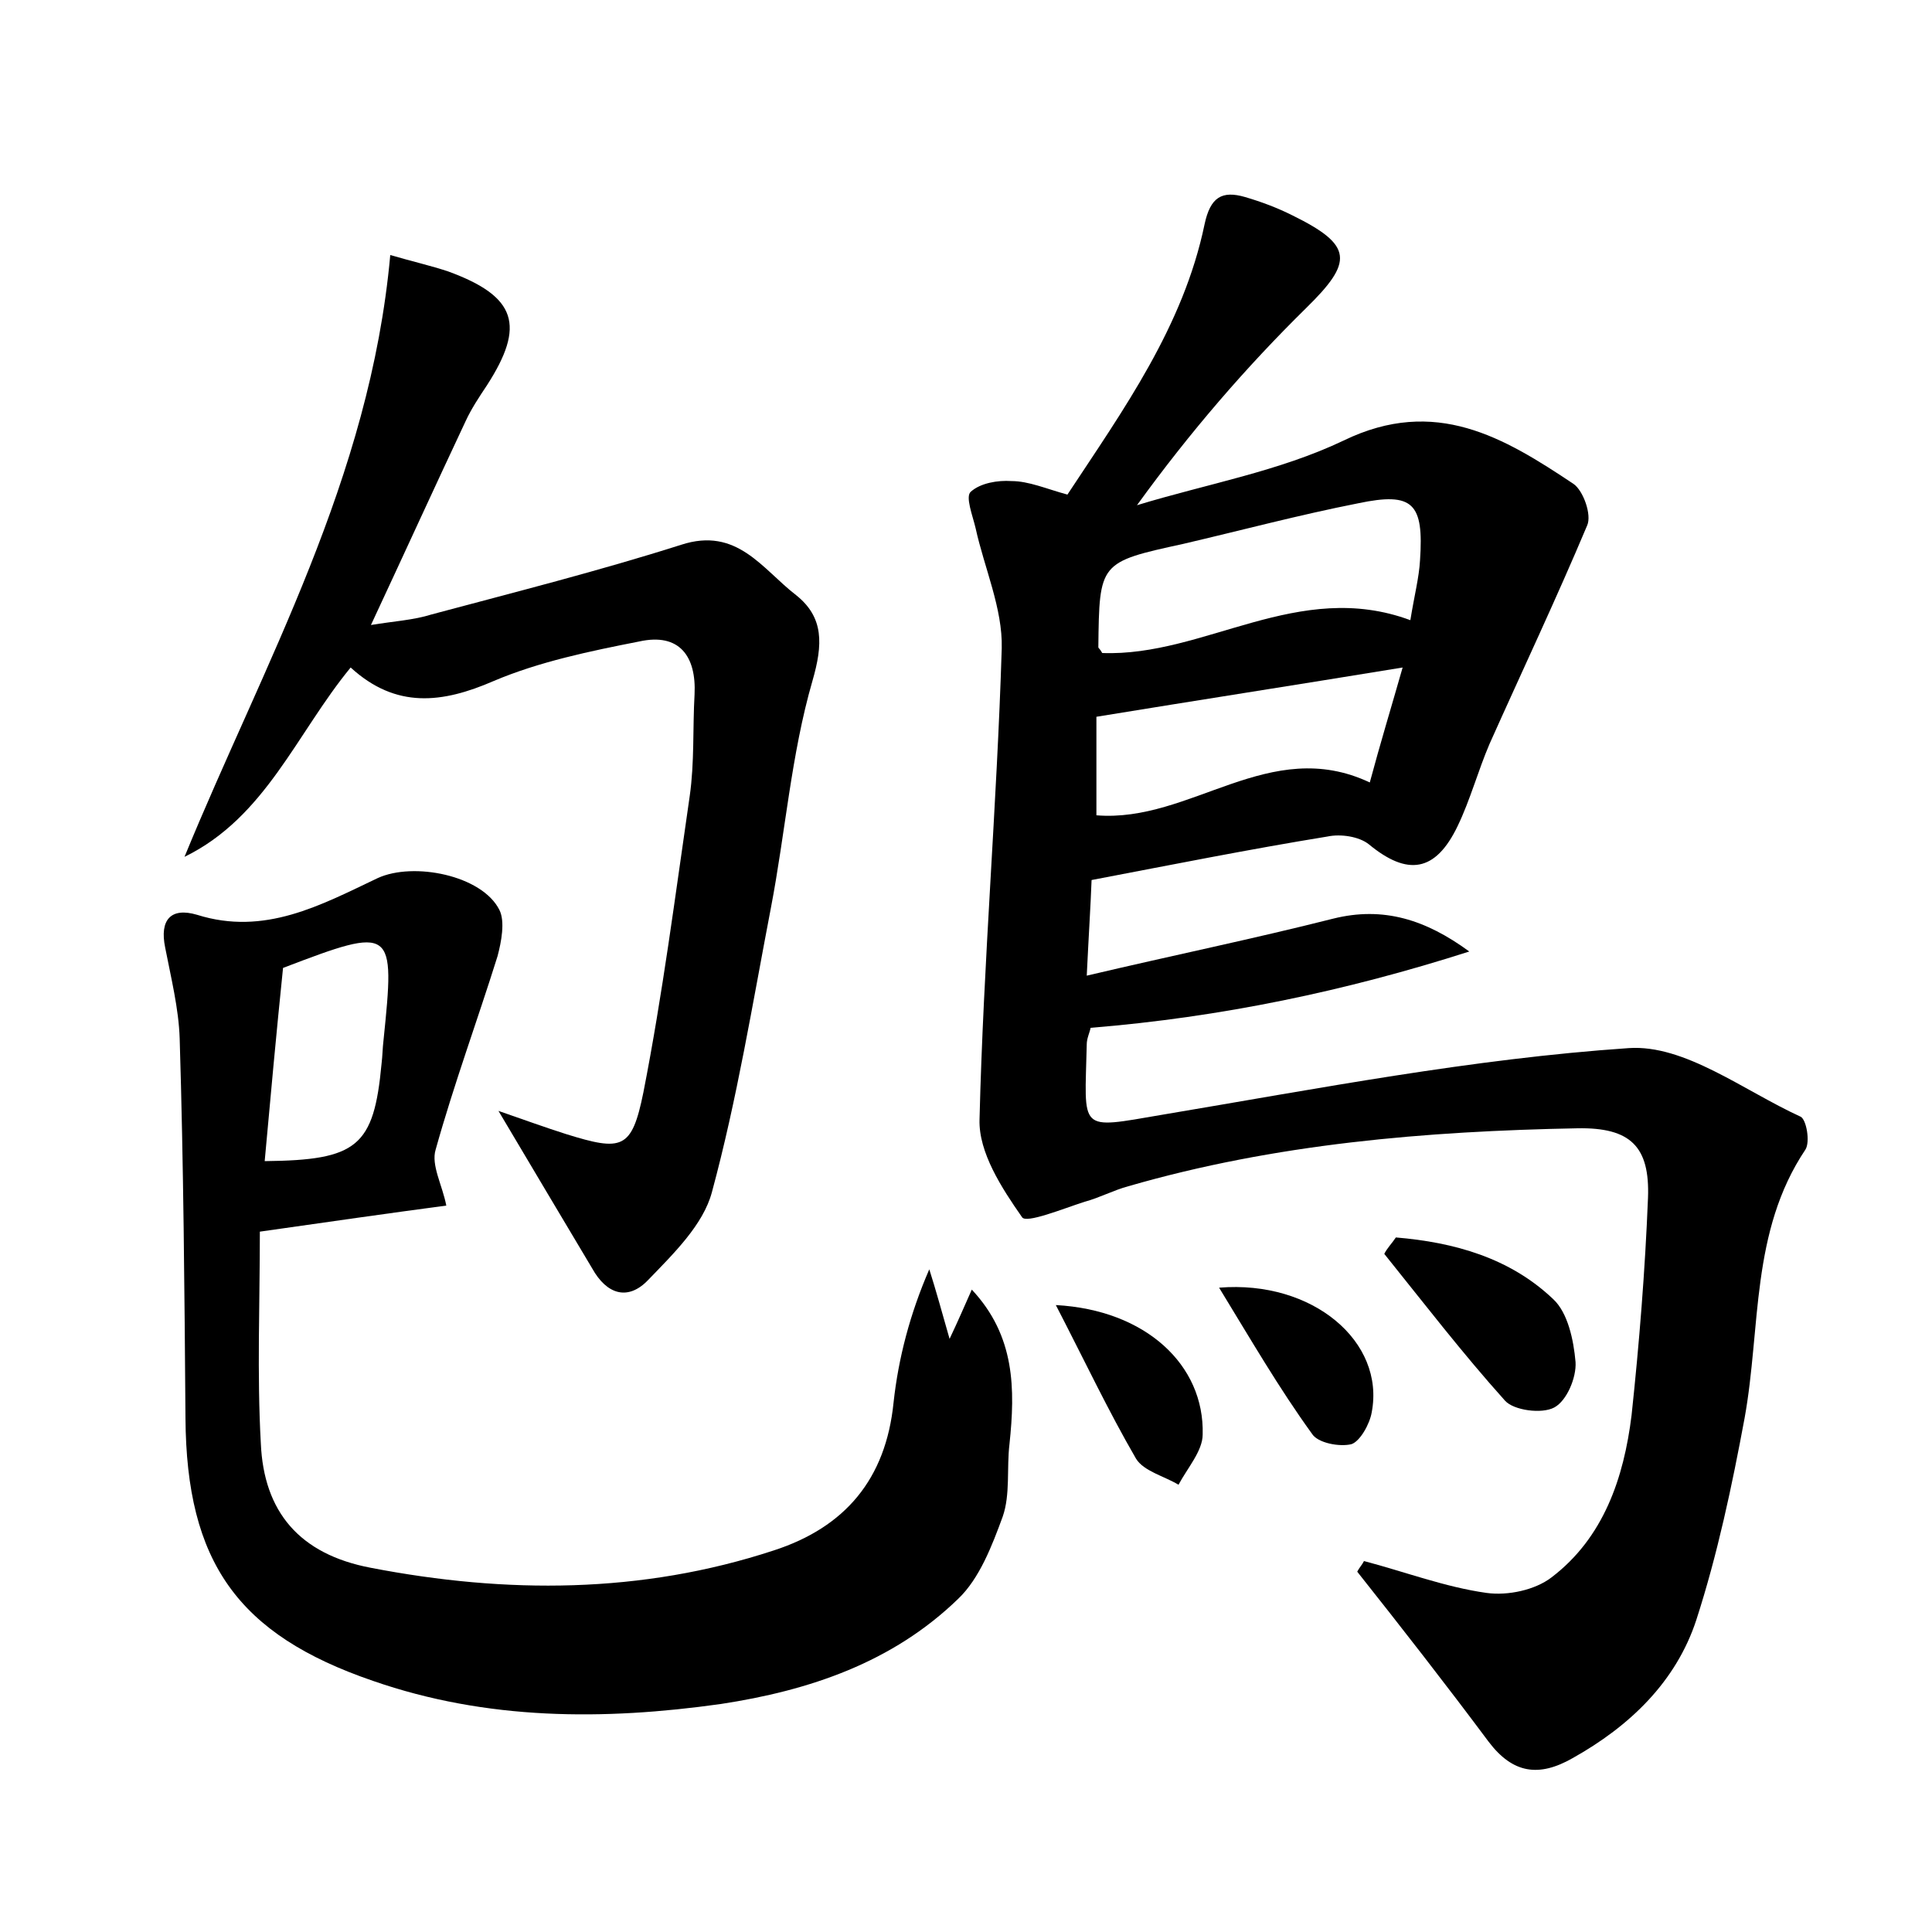 <?xml version="1.0" encoding="utf-8"?>
<!-- Generator: Adobe Illustrator 22.0.0, SVG Export Plug-In . SVG Version: 6.00 Build 0)  -->
<svg version="1.1" id="图层_1" xmlns="http://www.w3.org/2000/svg" xmlns:xlink="http://www.w3.org/1999/xlink" x="0px" y="0px"
	 viewBox="0 0 200 200" style="enable-background:new 0 0 200 200;" xml:space="preserve">
<style type="text/css">
	.st0{fill:#FFFFFF;}
</style>
<g>
	
	<path d="M110.5,51.2c5.8-8.8,12-17.4,14.2-28c0.6-2.8,1.8-3.5,4.2-2.8c1.7,0.5,3.3,1.1,4.9,1.9c6.3,3.1,6.3,4.8,1.4,9.6
		c-6.2,6.1-12,12.8-17.5,20.4c7.2-2.2,14.7-3.5,21.4-6.7c9.5-4.6,16.6-0.3,23.8,4.5c1,0.7,1.9,3.2,1.4,4.3
		c-3.2,7.6-6.7,15-10.1,22.6c-1.2,2.8-2,5.8-3.3,8.5c-2.3,4.8-5.2,5.2-9.2,1.9c-1-0.8-2.9-1.1-4.3-0.8c-8,1.3-16,2.9-24.4,4.5
		c-0.1,2.7-0.3,5.7-0.5,9.9c8.9-2.1,17.2-3.8,25.5-5.9c5.2-1.3,9.6,0.1,14.1,3.4c-12.8,4.1-25.7,6.8-39.2,7.9
		c-0.1,0.5-0.4,1.1-0.4,1.7c-0.2,9.1-1,8.8,7.8,7.3c16.1-2.7,32.1-5.8,48.3-6.9c5.8-0.4,11.9,4.4,17.8,7.1c0.6,0.3,1,2.6,0.5,3.4
		c-5.7,8.5-4.6,18.4-6.3,27.8c-1.3,7-2.8,14.1-5,20.9c-2.1,6.4-6.9,11-12.8,14.3c-3.5,2-6.2,1.6-8.7-1.7c-4.4-5.9-9-11.8-13.6-17.6
		c0.2-0.4,0.5-0.7,0.7-1.1c4.2,1.1,8.4,2.7,12.7,3.3c2.2,0.3,5-0.3,6.7-1.6c5.4-4.1,7.5-10.3,8.3-16.8c0.8-7.5,1.4-15,1.7-22.5
		c0.2-5.3-1.8-7.3-7.3-7.2c-15.7,0.3-31.3,1.6-46.5,6c-1.5,0.4-3,1.2-4.5,1.6c-2.2,0.7-6.1,2.3-6.5,1.6c-2.1-3-4.5-6.7-4.4-10.1
		c0.4-16.3,1.8-32.5,2.3-48.8c0.1-4.1-1.8-8.3-2.7-12.4c-0.3-1.3-1.1-3.3-0.5-3.8c1-0.9,2.8-1.2,4.2-1.1
		C106.5,49.8,108.3,50.6,110.5,51.2z M146,64.2c0.4-2.5,0.9-4.4,1-6.2c0.4-5.9-0.7-7.1-6.4-5.9c-6.1,1.2-12.1,2.8-18.1,4.2
		c-8.7,1.9-8.7,1.9-8.8,10.7c0,0.1,0.2,0.2,0.4,0.6C124.7,68,134.4,59.9,146,64.2z M145.2,69.1c-11,1.8-21.3,3.4-31.7,5.1
		c0,3.2,0,6.8,0,10.2c9.8,0.8,17.9-8.3,28.3-3.4C142.9,76.9,144,73.3,145.2,69.1z"/>
	<path d="M26.9,127.5c0,7.5-0.3,14.7,0.1,21.9c0.3,7.1,4,11.5,11.4,12.9c14,2.7,28,2.7,41.7-1.8c7.4-2.4,11.6-7.4,12.4-15.3
		c0.5-4.6,1.7-9.2,3.7-13.8c0.7,2.2,1.3,4.4,2.1,7.2c0.9-1.9,1.5-3.3,2.3-5.1c4.5,4.8,4.5,10.3,3.9,16c-0.3,2.5,0.1,5.2-0.7,7.5
		c-1.1,3-2.4,6.4-4.6,8.5c-6.8,6.6-15.4,9.5-24.6,10.9c-12.1,1.7-24.2,1.7-36-2.4c-14-4.8-19.3-12.3-19.4-27.2
		c-0.1-13.1-0.2-26.2-0.6-39.3c-0.1-3.1-0.9-6.3-1.5-9.4c-0.6-2.9,0.6-4.2,3.3-3.4c7,2.2,12.8-1,18.7-3.8c3.7-1.7,10.8-0.3,12.6,3.3
		c0.6,1.2,0.2,3.3-0.2,4.8c-2.1,6.7-4.5,13.2-6.4,20c-0.5,1.6,0.7,3.7,1.1,5.8C40.2,125.6,33.9,126.5,26.9,127.5z M29.3,100.2
		c-0.7,6.8-1.3,13.4-1.9,20c9.6-0.1,11.3-1.5,12.1-10.1c0.1-0.8,0.1-1.6,0.2-2.4C40.9,96,40.8,95.8,29.3,100.2z"/>
	<path d="M40.4,26.4c2.4,0.7,4.2,1.1,6,1.7c7.1,2.6,8,5.6,4,11.8c-0.8,1.2-1.6,2.4-2.2,3.7c-3.2,6.8-6.3,13.6-9.8,21.1
		c2.4-0.4,4.4-0.5,6.3-1.1c8.6-2.3,17.3-4.5,25.8-7.2c5.8-1.9,8.4,2.5,11.9,5.2c2.9,2.3,2.8,5.1,1.7,8.9c-2.2,7.6-2.8,15.7-4.3,23.5
		c-1.9,9.9-3.5,19.8-6.1,29.4c-0.9,3.4-4,6.4-6.6,9.1c-2.1,2.2-4.3,1.5-5.8-1.2c-3.1-5.2-6.2-10.4-9.7-16.3c2.6,0.9,4.8,1.7,7,2.4
		c5.8,1.8,6.8,1.6,8-4.3c2-10.2,3.3-20.4,4.8-30.7c0.5-3.5,0.3-7,0.5-10.5c0.2-4-1.6-6.4-5.7-5.5c-5.1,1-10.4,2.1-15.1,4.1
		c-5.3,2.3-10.1,2.9-14.8-1.4c-5.6,6.8-8.8,15.5-17.2,19.6C27.3,68.7,38.3,49.6,40.4,26.4z"/>
	<path d="M144.5,128.1c6,0.5,11.8,2.1,16.3,6.4c1.5,1.4,2.1,4.2,2.3,6.5c0.1,1.6-0.9,4-2.2,4.7c-1.3,0.7-4.2,0.3-5.1-0.7
		c-4.4-4.9-8.4-10.1-12.5-15.2C143.6,129.2,144.1,128.7,144.5,128.1z"/>
	<path d="M109.3,135.1c9.3,0.5,15.4,6.2,15.2,13.4c0,1.7-1.6,3.5-2.5,5.2c-1.5-0.9-3.6-1.4-4.4-2.7
		C114.7,146,112.3,140.9,109.3,135.1z"/>
	<path d="M126.2,133.3c9.7-0.8,17.2,5.6,15.8,12.9c-0.2,1.2-1.2,3-2.1,3.3c-1.2,0.3-3.5-0.1-4.1-1.1
		C132.4,143.7,129.5,138.7,126.2,133.3z"/>
	
	
	
</g>
</svg>
